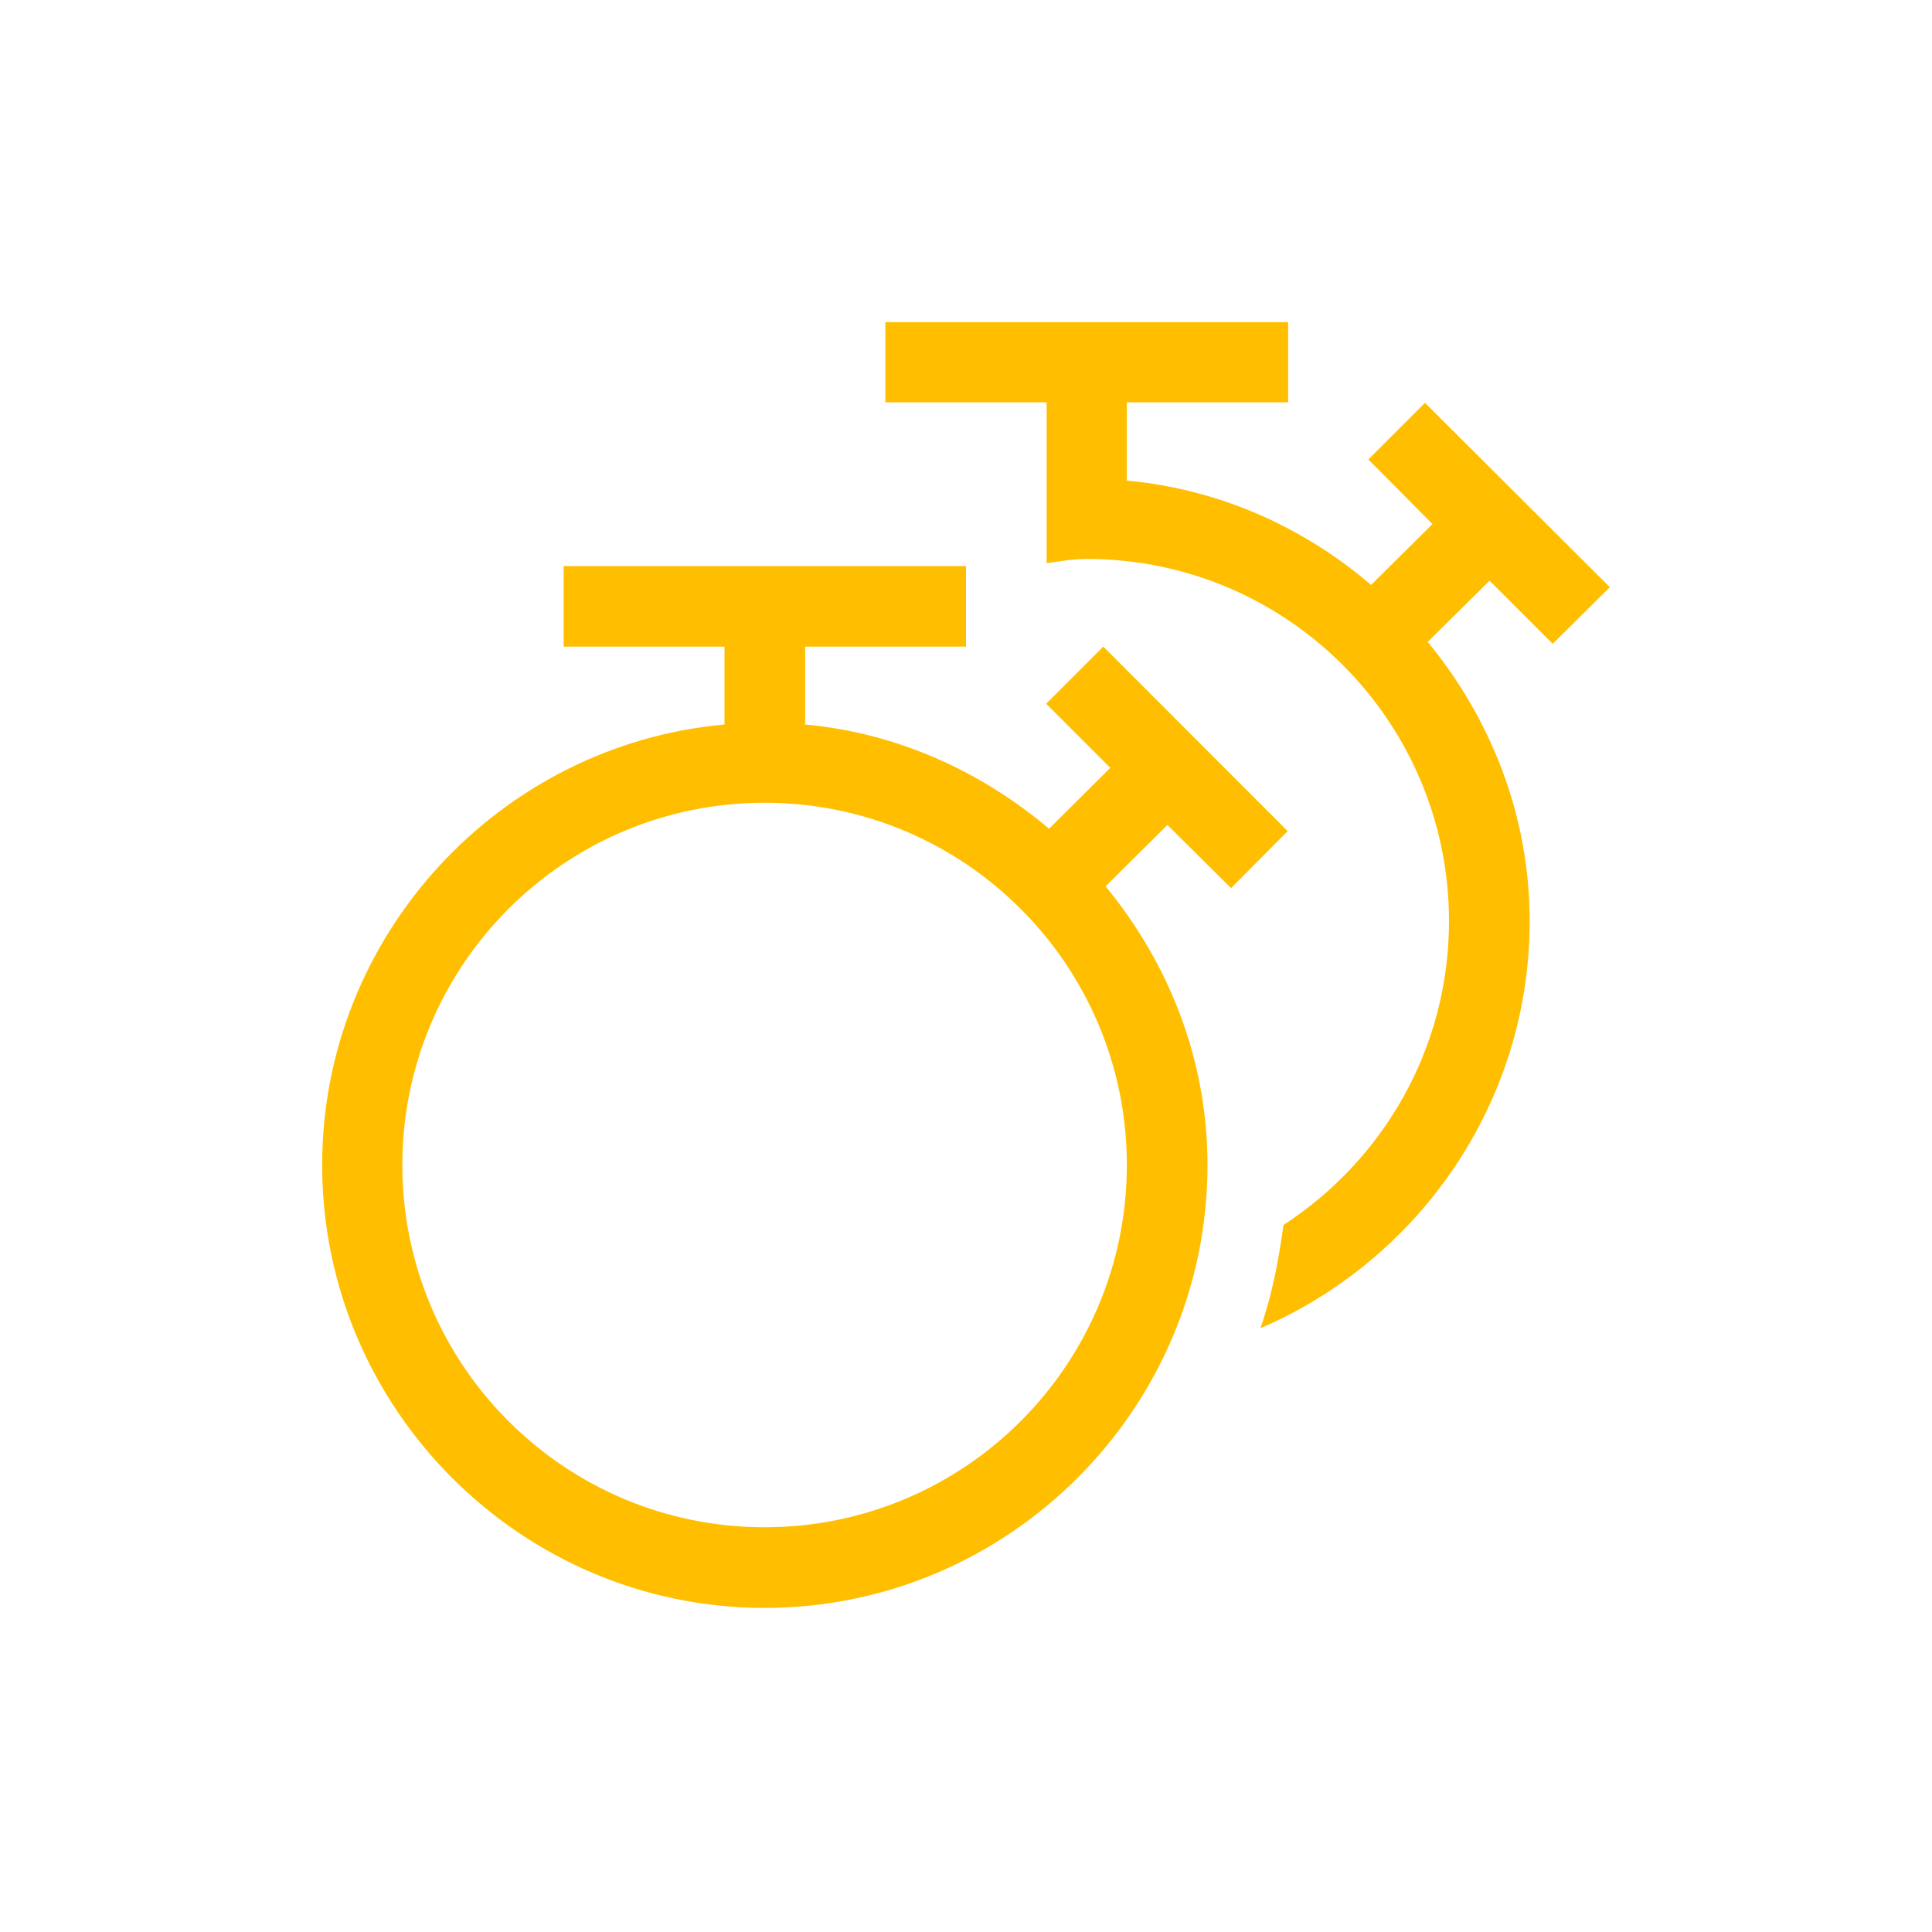 <svg xmlns="http://www.w3.org/2000/svg" xmlns:xlink="http://www.w3.org/1999/xlink" width="16" height="16" viewBox="0 0 16 16" version="1.1">
<g id="surface1">
<path style=" stroke:none;fill-rule:nonzero;fill:rgb(100%,74.902%,0%);fill-opacity:1;" d="M 7.332 2.668 L 7.332 3.332 L 8.668 3.332 L 8.668 4.664 C 8.777 4.648 8.887 4.629 9 4.629 C 10.656 4.629 12 5.973 12 7.629 C 12 8.684 11.453 9.609 10.629 10.145 C 10.59 10.434 10.535 10.723 10.438 11 C 11.746 10.438 12.668 9.137 12.668 7.629 C 12.668 6.75 12.344 5.949 11.824 5.316 L 12.336 4.809 L 12.859 5.332 L 13.332 4.863 L 11.801 3.336 L 11.332 3.805 L 11.863 4.34 L 11.355 4.844 C 10.797 4.367 10.102 4.051 9.332 3.98 L 9.332 3.332 L 10.668 3.332 L 10.668 2.668 Z M 4.668 4.688 L 4.668 5.355 L 6 5.355 L 6 6 C 4.137 6.168 2.668 7.746 2.668 9.648 C 2.668 11.668 4.316 13.316 6.332 13.316 C 8.352 13.316 10 11.668 10 9.648 C 10 8.77 9.676 7.973 9.156 7.34 L 9.668 6.832 L 10.195 7.355 L 10.664 6.883 L 9.137 5.355 L 8.664 5.828 L 9.195 6.359 L 8.688 6.863 C 8.129 6.391 7.434 6.07 6.668 6 L 6.668 5.355 L 8 5.355 L 8 4.688 Z M 6.332 6.648 C 7.988 6.648 9.332 7.992 9.332 9.648 C 9.332 11.305 7.988 12.648 6.332 12.648 C 4.676 12.648 3.332 11.305 3.332 9.648 C 3.332 7.992 4.676 6.648 6.332 6.648 Z M 6.332 6.648 "/>
</g>
</svg>
